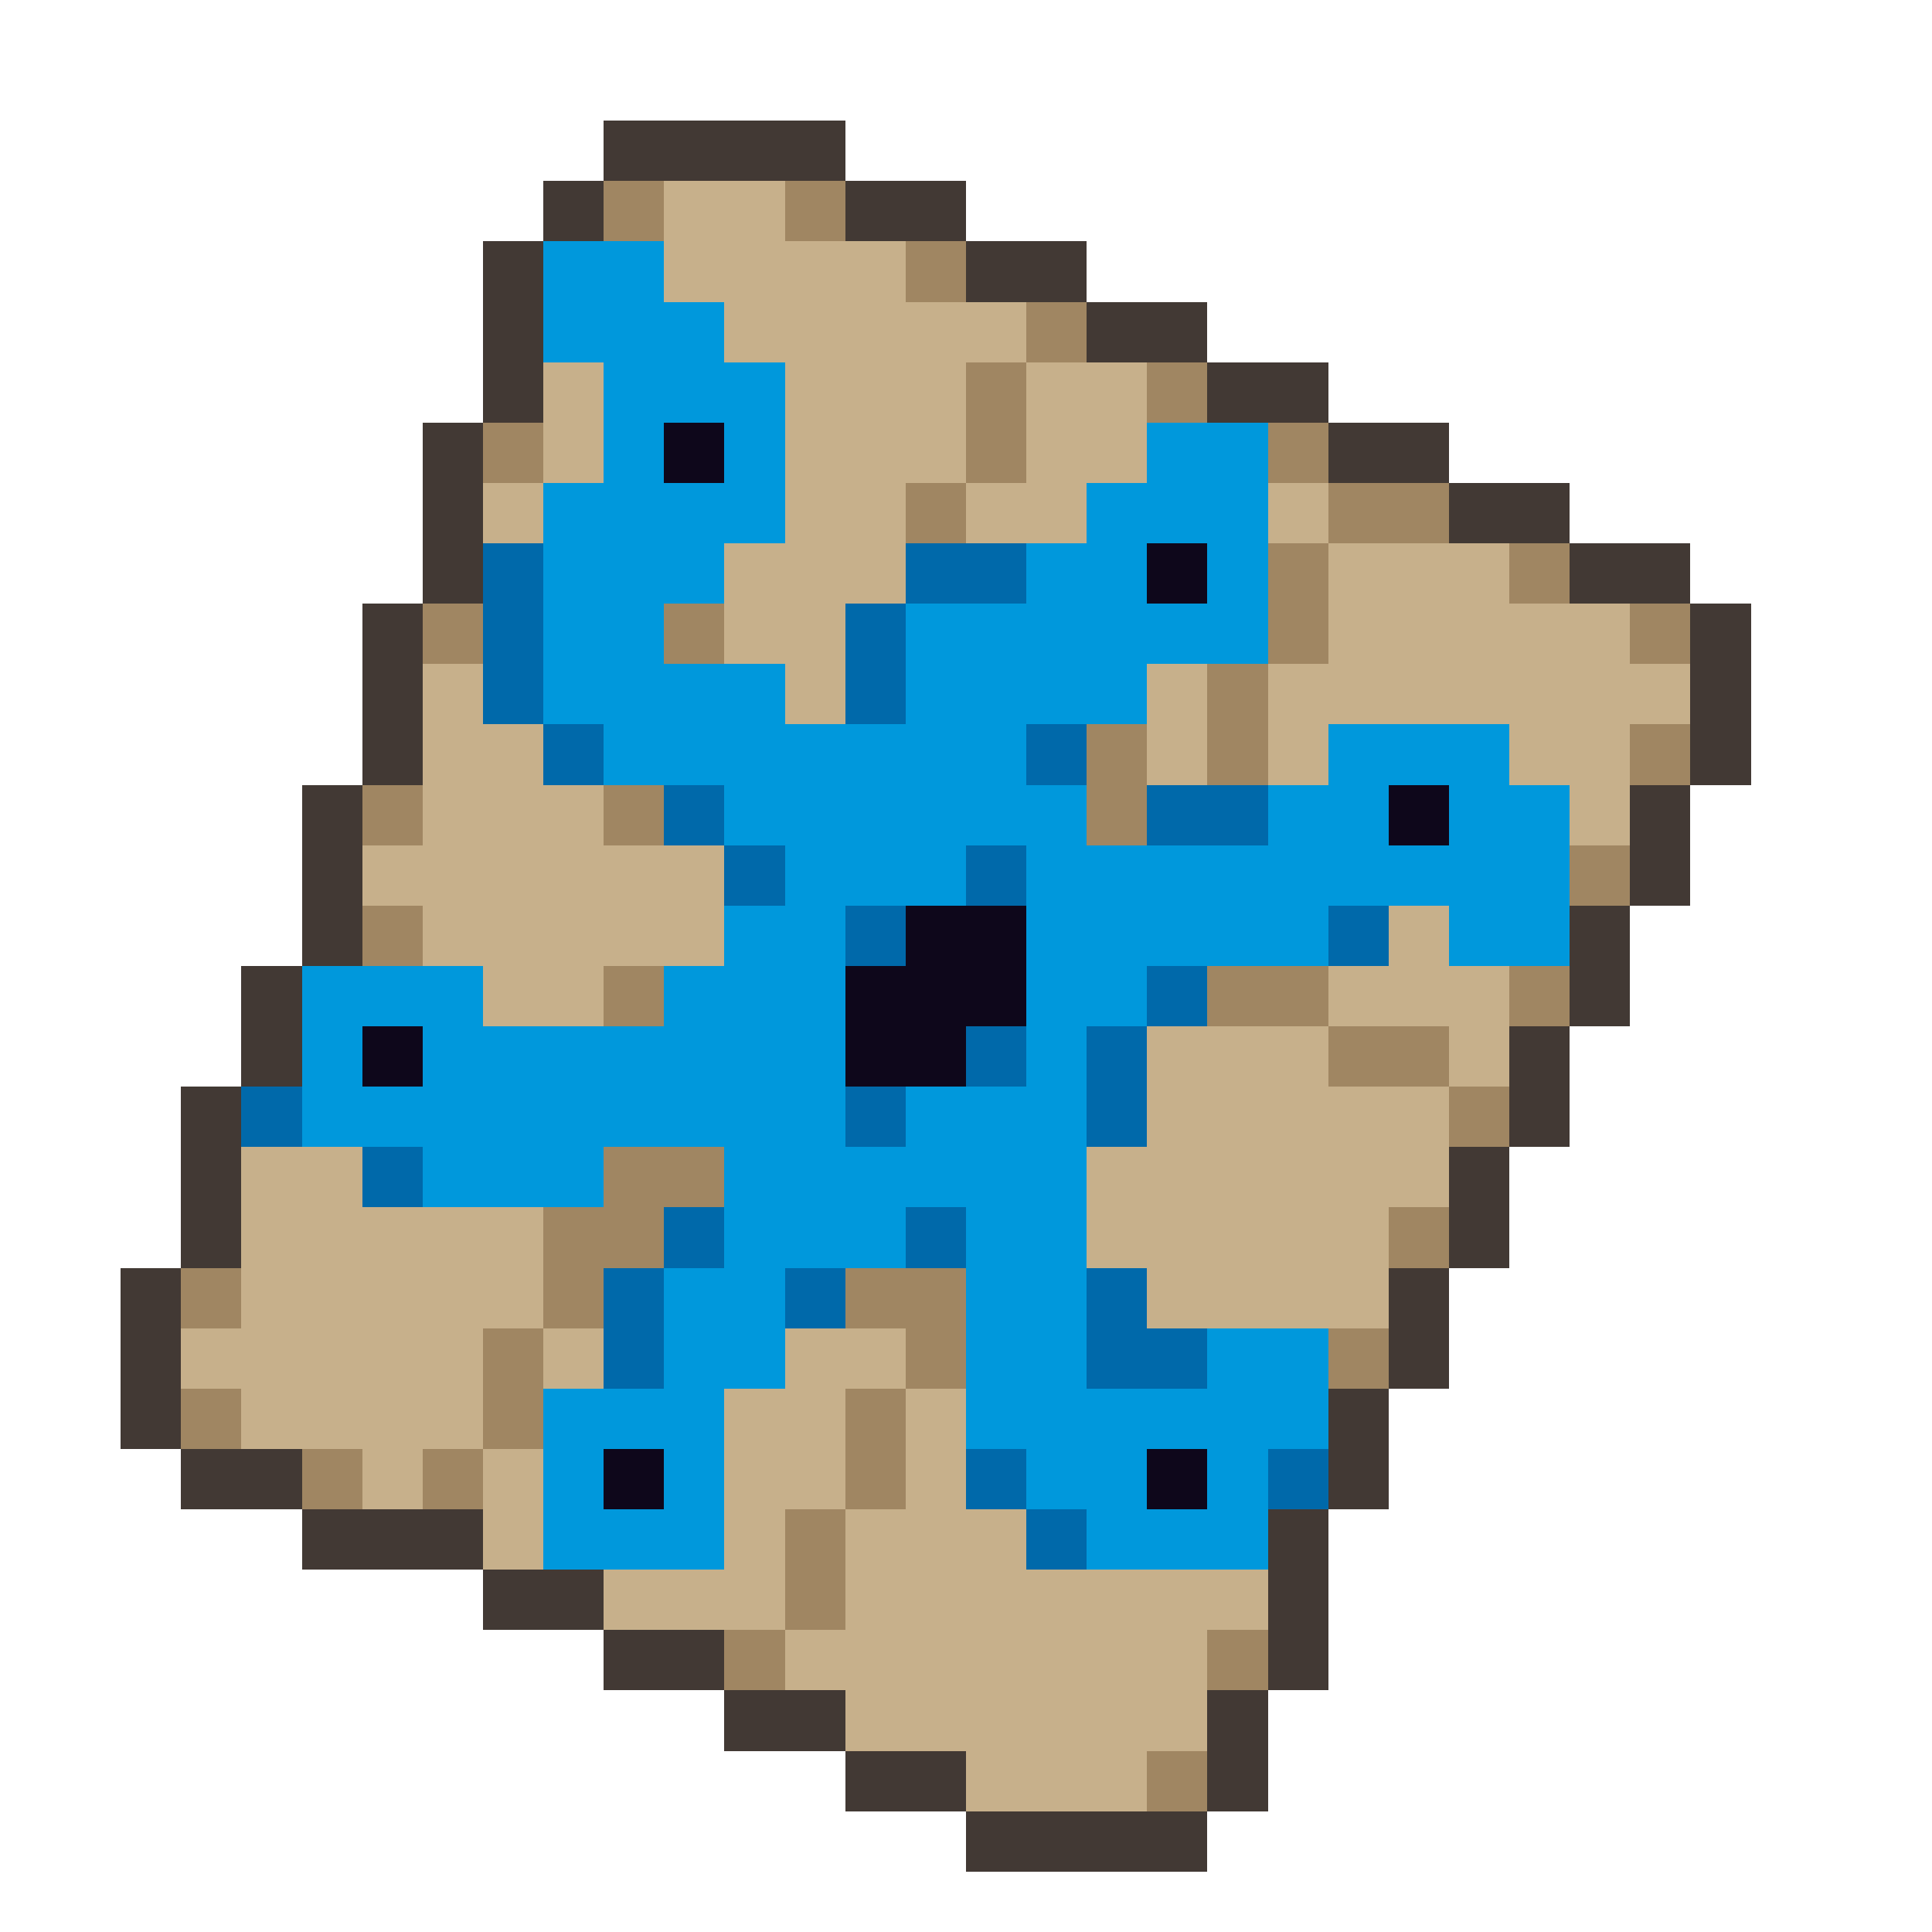 <svg xmlns="http://www.w3.org/2000/svg" viewBox="0 -0.5 32 32" shape-rendering="crispEdges">
<path stroke="#423934" d="M10 2h4M9 3h1M14 3h2M8 4h1M16 4h2M8 5h1M18 5h2M8 6h1M20 6h2M7 7h1M22 7h2M7 8h1M24 8h2M7 9h1M26 9h2M6 10h1M28 10h1M6 11h1M28 11h1M6 12h1M28 12h1M5 13h1M27 13h1M5 14h1M27 14h1M5 15h1M26 15h1M4 16h1M26 16h1M4 17h1M25 17h1M3 18h1M25 18h1M3 19h1M24 19h1M3 20h1M24 20h1M2 21h1M23 21h1M2 22h1M23 22h1M2 23h1M22 23h1M3 24h2M22 24h1M5 25h3M21 25h1M8 26h2M21 26h1M10 27h2M21 27h1M12 28h2M20 28h1M14 29h2M20 29h1M16 30h4" />
<path stroke="#a08662" d="M10 3h1M13 3h1M15 4h1M17 5h1M16 6h1M19 6h1M8 7h1M16 7h1M21 7h1M15 8h1M22 8h2M21 9h1M25 9h1M7 10h1M11 10h1M21 10h1M27 10h1M20 11h1M18 12h1M20 12h1M27 12h1M6 13h1M10 13h1M18 13h1M26 14h1M6 15h1M10 16h1M20 16h2M25 16h1M22 17h2M24 18h1M10 19h2M9 20h2M23 20h1M3 21h1M9 21h1M14 21h2M8 22h1M15 22h1M22 22h1M3 23h1M8 23h1M14 23h1M5 24h1M7 24h1M14 24h1M13 25h1M13 26h1M12 27h1M20 27h1M19 29h1" />
<path stroke="#c7b08b" d="M11 3h2M11 4h4M12 5h5M9 6h1M13 6h3M17 6h2M9 7h1M13 7h3M17 7h2M8 8h1M13 8h2M16 8h2M21 8h1M12 9h3M22 9h3M12 10h2M22 10h5M7 11h1M13 11h1M19 11h1M21 11h7M7 12h2M19 12h1M21 12h1M25 12h2M7 13h3M26 13h1M6 14h6M7 15h5M23 15h1M8 16h2M22 16h3M19 17h3M24 17h1M19 18h5M4 19h2M18 19h6M4 20h5M18 20h5M4 21h5M19 21h4M3 22h5M9 22h1M13 22h2M4 23h4M12 23h2M15 23h1M6 24h1M8 24h1M12 24h2M15 24h1M8 25h1M12 25h1M14 25h3M10 26h3M14 26h7M13 27h7M14 28h6M16 29h3" />
<path stroke="#0098dc" d="M9 4h2M9 5h3M10 6h3M10 7h1M12 7h1M19 7h2M9 8h4M18 8h3M9 9h3M17 9h2M20 9h1M9 10h2M15 10h6M9 11h4M15 11h4M10 12h7M22 12h3M12 13h6M21 13h2M24 13h2M13 14h3M17 14h9M12 15h2M17 15h5M24 15h2M5 16h3M11 16h3M17 16h2M5 17h1M7 17h7M17 17h1M5 18h9M15 18h3M7 19h3M12 19h6M12 20h3M16 20h2M11 21h2M16 21h2M11 22h2M16 22h2M20 22h2M9 23h3M16 23h6M9 24h1M11 24h1M17 24h2M20 24h1M9 25h3M18 25h3" />
<path stroke="#0e071b" d="M11 7h1M19 9h1M23 13h1M15 15h2M14 16h3M6 17h1M14 17h2M10 24h1M19 24h1" />
<path stroke="#0069aa" d="M8 9h1M15 9h2M8 10h1M14 10h1M8 11h1M14 11h1M9 12h1M17 12h1M11 13h1M19 13h2M12 14h1M16 14h1M14 15h1M22 15h1M19 16h1M16 17h1M18 17h1M4 18h1M14 18h1M18 18h1M6 19h1M11 20h1M15 20h1M10 21h1M13 21h1M18 21h1M10 22h1M18 22h2M16 24h1M21 24h1M17 25h1" />
</svg>
